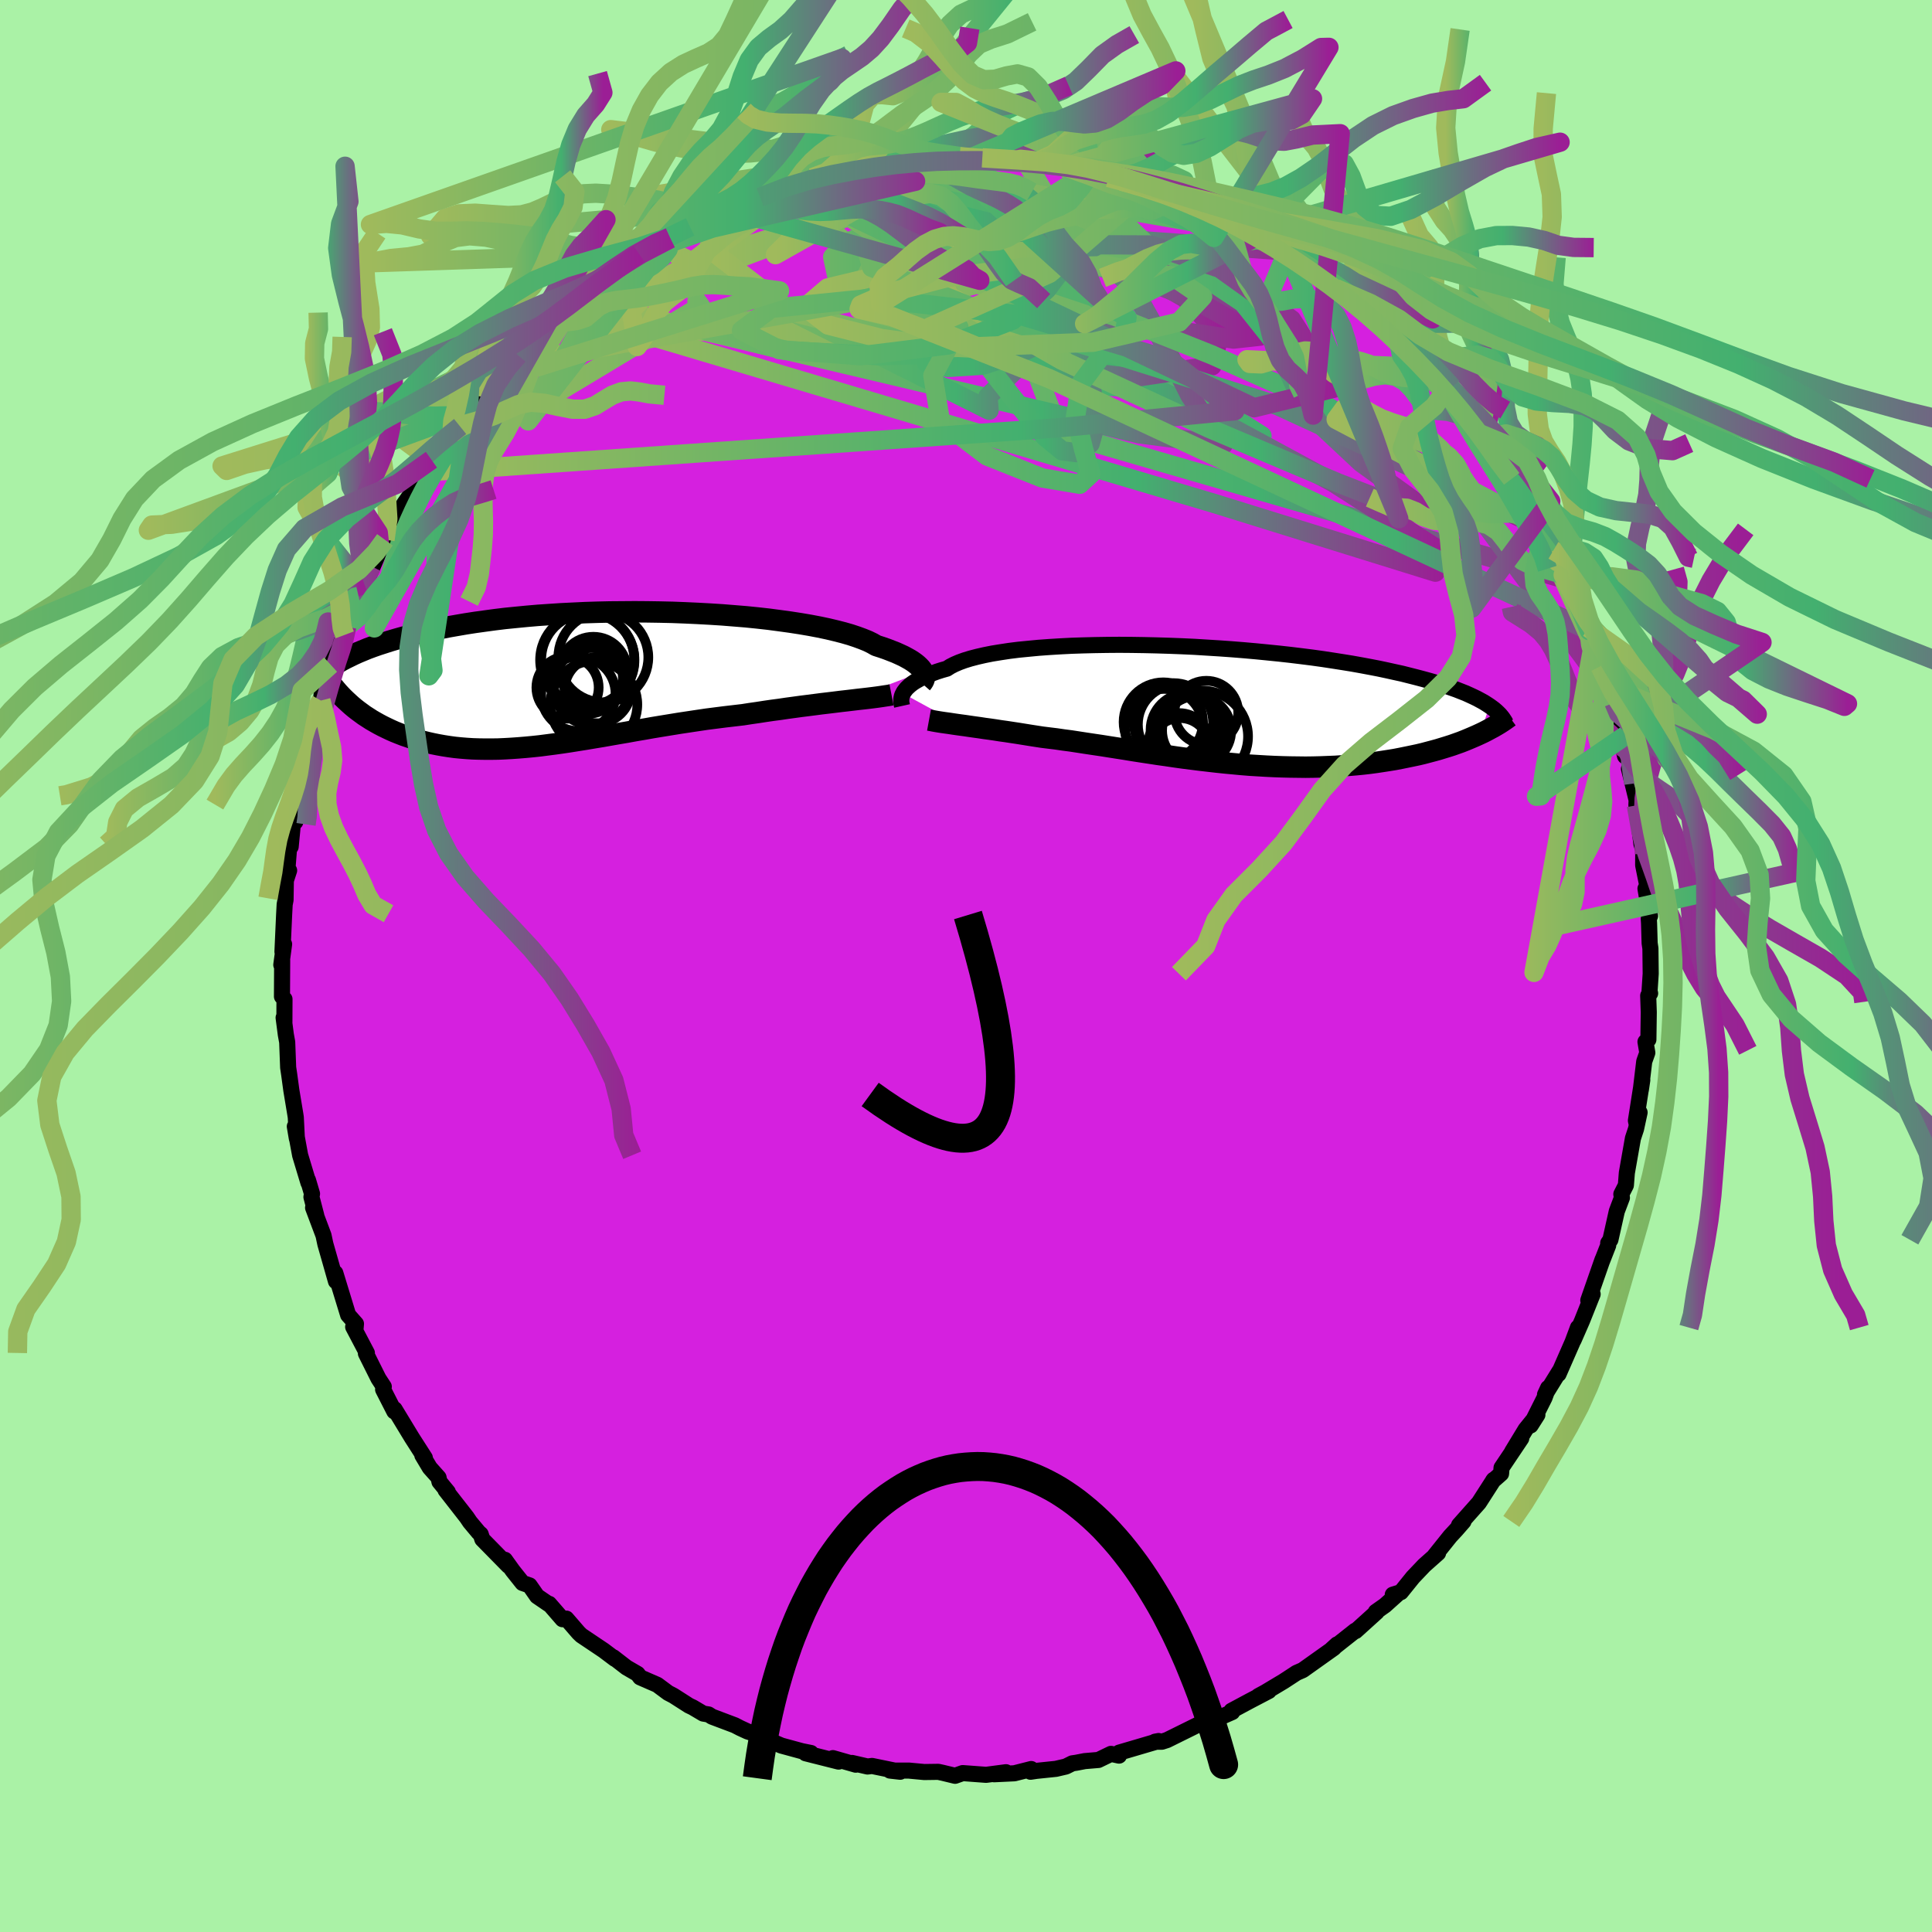 <svg xmlns="http://www.w3.org/2000/svg" width="500" height="500" viewBox="-100 -100 200 200"><defs><clipPath id="c"><path d="m35.12-.8-.1-.16-.12-.16-.16-.17-.19-.18-.22-.18-.25-.18-.28-.18-.32-.18-.35-.19-.39-.18-.42-.19-.46-.18-.49-.19-.52-.18-.56-.18-.4-.23-.47-.23-.54-.22-.6-.22-.66-.22-.73-.21-.78-.2-.84-.2-.9-.19-.95-.18-1-.17-1.04-.16-1.09-.15-1.13-.15L18-6.34l-1.19-.12-1.22-.1-1.25-.1-1.26-.08-1.28-.07-1.3-.06-1.3-.05-1.31-.03-1.3-.02-1.31-.01-1.3.01-1.29.01-1.29.03-1.26.04-1.25.06-1.23.06-1.21.08-1.18.08-1.16.1-1.13.11-1.1.11-1.07.13-1.03.14-1.01.14-.97.15-.93.16-.91.16-.86.17-.84.17-.8.18-.76.18-.74.19-.7.19-.68.19-.64.19-.62.2-.59.19-.57.2-.54.2-.51.21-.48.2-.46.21-.43.21-.41.2-.39.21-.36.21-.35.21-.32.21-.29.21 1.49 3 .28.27.29.27.3.27.31.26.32.25.34.25.34.25.36.23.37.24.38.22.39.22.4.21.41.2.42.2.43.19.45.18.46.18.47.16.49.17.49.15.52.14.52.13.54.12.55.11.56.1.58.09.59.08.6.06.61.05.63.04.64.02.65.01h.67l.68-.01.69-.03.7-.04.71-.05.73-.06.74-.07.75-.08.77-.1.77-.1.79-.11.8-.12.81-.13.82-.13.83-.14.85-.14.85-.15.86-.15.88-.15.88-.16.89-.15.9-.16.91-.15.92-.15.92-.15.93-.14.93-.14.94-.14.94-.12.94-.12.94-.11.94-.11.77-.12.77-.11.77-.12.76-.11.76-.1.74-.11.74-.1.73-.1.72-.09.7-.09.69-.09.68-.08.66-.08.64-.08.62-.07"/></clipPath><clipPath id="b"><path d="m-31.96-1.23.09-.17.13-.17.14-.18.18-.17.2-.18.23-.18.27-.18.3-.17.32-.18.37-.17.39-.17.43-.17.46-.17.5-.16.53-.15.36-.23.43-.22.49-.21.55-.2.62-.19.69-.18.74-.17.8-.16.86-.14.92-.14.96-.12 1.02-.1 1.05-.1 1.1-.08 1.14-.07 1.17-.06 1.2-.04 1.22-.03 1.25-.02 1.27-.01 1.28.01 1.3.02 1.3.03 1.3.04 1.31.05 1.3.06 1.29.08 1.29.08 1.27.09 1.25.1 1.24.11 1.22.12 1.19.12 1.17.13 1.15.14 1.11.14 1.08.15 1.05.16 1.02.16.99.16.95.17.91.17.88.17.85.18.81.18.78.17.75.19.71.18.68.18.66.18.62.18.6.19.56.18.54.19.51.18.48.19.46.18.42.19.41.19.37.18.35.19.33.18.3.19.29.19-.96 2.9-.37.17-.39.17-.4.17-.41.17-.43.17-.45.16-.45.16-.47.15-.49.15-.49.15-.51.14-.53.14-.53.14-.55.13-.57.12-.58.12-.59.12-.62.12-.62.1-.64.1-.66.1-.67.09-.69.08-.7.07-.72.06-.72.06-.74.05-.76.03-.76.03-.78.02-.79.01-.8-.01-.8-.01-.82-.02-.83-.03-.83-.04-.84-.05-.84-.05-.86-.07-.85-.08-.86-.08-.86-.09-.87-.1-.86-.1-.87-.11-.87-.11-.86-.12-.87-.13-.86-.12-.85-.13-.86-.13-.84-.13-.85-.14-.83-.13-.83-.13-.82-.13-.81-.12-.8-.12-.78-.12-.78-.12-.77-.1-.75-.11-.74-.09-.72-.09-.65-.1-.64-.1-.62-.1-.62-.1-.6-.09-.59-.09-.58-.08-.57-.09-.55-.08-.53-.07-.52-.08-.51-.07-.49-.07-.47-.07-.45-.06"/></clipPath><linearGradient id="d" x1="0%" x2="100%" y1="0%" y2="0%"><stop offset="0%" style="stop-color:#a0ba5c;stop-opacity:1"/><stop offset="65.6%" style="stop-color:#43b06f;stop-opacity:1"/><stop offset="100%" style="stop-color:#9b1e95;stop-opacity:1"/></linearGradient><filter id="a"><feTurbulence baseFrequency=".05" numOctaves="3" result="noise" type="noise"/><feDisplacementMap in="SourceGraphic" in2="noise" scale="2"/></filter></defs><rect width="100%" height="100%" x="-100" y="-100" fill="#AAF2A6"/><path fill="#D520DF" stroke="#000" stroke-linejoin="round" stroke-width="1.667" d="m70.88.8-.12 1.81.06.22-.2.24.06 1.72-.04 2.83-.3.23.19 1.13-.32.9-.35 2.93.15-1.01-.66 4.2.08.38.3-1.22-.37 1.71-.32.97-.63 3.58-.1 1.28-.47.92.06.37-.53 1.4-.66 2.95-.23.34v.24l-.63 1.61.04-.13-1.47 4.21.45-.64-1.1 2.76-.87 1.99.45-1.29-.56 1.5-1.45 3.31.12-.33-1.52 2.46.32-.69-.37 1.01-1.44 2.87.7-1.1-1.22 1.51-1.39 2.29.94-1.36-2.04 3.04-.05.61-.84.74.08-.11-1.53 2.38-2.06 2.32.46-.38-.75.86-.63.68-1.6 2 .35-.27-1.43 1.27-1.17 1.23-1.25 1.55-.84.26.55-.11-1.36 1.22-.95.67.1.01-2.19 1.98-.04-.04-2.44 1.93.56-.51-.33.37-3.22 2.29-.66.29-.1.07-1.21.79-1.9 1.14-.72.39 1.08-.52-1.95 1.02-1.92 1.03.08.13-1.16.51-.91.27-1.24.47.26-.18-3.7 1.83-.53.17h-.71l.37-.07-4.08 1.2-.02.31-.83-.18-1.3.63-1.42.12-.88.17-.41.06-.66.33-1.03.24-2.03.21-.6.09.07-.28-1.74.44-2.1.1 1.23-.21-2.06.27-2.42-.18-.79.28-1.28-.31-.46-.1-1.45.02-1.6-.15h-1.95l1.06.12-2.92-.6-.46.06-1.61-.37.39.18-2.37-.68.59.36-3.41-.86.55-.03-.94-.19-2.13-.58-.98-.42-1.55-.73-.96-.31-.76-.35-.56-.29-2.36-.89-.36-.23-.55-.09-1.08-.64-.4-.19-1.61-1.03-.54-.28-1.13-.84-1.77-.77-.27-.36-1.14-.66-1.37-1.06.17.17-1.17-.88-2.31-1.55-.29-.28-1.26-1.46-.4.06-1.38-1.59-.05.03-1.2-.82-.78-1.12-.73-.25-1.01-1.27-.81-1.13.36.62-2.7-2.75-.17-.52-.2-.17-.91-1.09-.33-.49-2.2-2.82.24.2-.87-1.06-.09-.43-.91-1.02-.77-1.29.26.27-1.34-2.09-1.79-2.95-.03.23-1.16-2.27.07-.29-.55-.84-1.3-2.6.1-.05-1.42-2.7.24.24.05-.56-.7-.79-.11-.12-1.33-4.35.07.86-.46-1.62-.64-2.24-.19-.89-1.08-2.87.33.81-.5-1.92.06-.33-.42-1.42.05.28-.86-2.85-.55-2.98.21 1.24-.11-2.18-.05-.33-.41-2.47-.22-1.62-.11-.74-.1-2.63-.14-.77-.23-1.76.08.5.01-2.42-.26-.27.02-3.74-.09.46.29-2.14-.17.78.17-3.77.06-1.13.09-.46.03-2.01.34-1.04-.19.01.26-3.27.09.8.25-2.6.23.03.28-3.31.03 1.29.28-2.8.3-1.34-.07.03.54-2.49.51-.75.24-1.51.54-1.68.08-.72.66-2.02.26-.98.85-1.97.62-1.11.06-.43.15-.43.51-1.2 1.06-2.77-.35.85 1.35-3.1-.65 1.78 1.52-3.51.94-2.04-.43 1.01 1.15-1.93 1.07-1.56-.26-.2 1.32-1.89.85-1.44.68-1.27-.58 1.21 1.99-2.7.11-.37.6-.86.85-.72.28-.81.57-.62 1.4-1.66 1.42-1.69.85-.99.65-.73.72-.73.12-.14 2.13-2.19-.23.45 1.11-.93 2.18-1.86.09-.31 1.01-.75.86-.71-.29.01 2.03-1.38-.03.24 2.49-1.93-1.64.82 2.91-1.62-.11-.34 2.2-.8 1.05-.77-.48.02.42-.18 2.1-1.06 1.51-.59v-.12l3.26-1.45-1.17.3 3.03-1.05 1.2-.45.57-.28-1.15.57 2.93-1.14.62-.36 2.25-.38-.39-.15 1.62-.22 1.29-.25 2.36-.47-.64-.01 1.31-.06 2.35-.35-.87-.12 1.05-.01 2.07-.36.15-.13 3.09.07-.29.13 1.75-.4 1.42.31-.42-.12 1.35-.06 1.39.08 2.75.25-.92-.05 1.21-.05.94.32 2.63.16.9.16-.35.02 2.16.51.73-.11 1.62.74.31.05 1.06.33 2.29.52.45.25.09-.13 1.68.6 1.52.57 1.06.62 1.12.37.13-.04 1.93.92.05-.08 2.31 1.26.92.43.3.11.22.3 3.09 1.53-.4.06 1.12.6-.11.12 1.18.48 2.43 1.68.97.77-.22.16 1.54 1.21.64.2L42.21-67l1.25.73.65 1.14-.4-.6 1.07 1.12 1.06 1.04-.12-.43 2.61 2.94-.66-.86 2.19 2.55-.2-.27 1.28 1.34-.41-.31 2.75 3.55.17-.05.01.51.77 1 .93 1.55 1.29 1.75.04-.13.73.83-.04.37 1.68 2.44.59 1.32 1.36 2.44-.33-.7.76 1.89.74 1.02.24.83-.4-.5 1.21 2.24 1.49 3.53-.68-1.03.62.75.47 1.81.67 1.48.03.7.92 2.6.52 1.14-.49-1.04.5 1.69 1.05 4.12-.58-1.94.68 2.72.12-.83.77 3.66-.49-1.53.79 3.24-.02.55.52 3.99.31 1.04-.12-.51-.01 1.68.43 2.13-.19.29.47 2.83-.13.29.03.46.06 2.07.08.54.03 2.62-.12 1.81" filter="url(#a)"/><path fill="#fff" d="m-31.96-1.23.09-.17.13-.17.14-.18.18-.17.2-.18.23-.18.27-.18.3-.17.32-.18.37-.17.39-.17.43-.17.46-.17.5-.16.53-.15.36-.23.43-.22.49-.21.55-.2.62-.19.69-.18.74-.17.8-.16.86-.14.92-.14.96-.12 1.02-.1 1.05-.1 1.1-.08 1.14-.07 1.17-.06 1.2-.04 1.22-.03 1.25-.02 1.27-.01 1.28.01 1.3.02 1.3.03 1.3.04 1.31.05 1.3.06 1.29.08 1.29.08 1.27.09 1.25.1 1.24.11 1.22.12 1.19.12 1.17.13 1.15.14 1.11.14 1.08.15 1.05.16 1.02.16.99.16.95.17.91.17.88.17.85.18.81.18.78.17.75.19.71.18.68.18.66.18.62.18.6.19.56.18.54.19.51.18.48.19.46.18.42.19.41.19.37.18.35.19.33.18.3.19.29.19-.96 2.9-.37.17-.39.17-.4.17-.41.17-.43.17-.45.16-.45.16-.47.15-.49.15-.49.15-.51.14-.53.14-.53.14-.55.13-.57.12-.58.12-.59.12-.62.12-.62.1-.64.1-.66.1-.67.09-.69.08-.7.07-.72.06-.72.06-.74.05-.76.03-.76.03-.78.02-.79.01-.8-.01-.8-.01-.82-.02-.83-.03-.83-.04-.84-.05-.84-.05-.86-.07-.85-.08-.86-.08-.86-.09-.87-.1-.86-.1-.87-.11-.87-.11-.86-.12-.87-.13-.86-.12-.85-.13-.86-.13-.84-.13-.85-.14-.83-.13-.83-.13-.82-.13-.81-.12-.8-.12-.78-.12-.78-.12-.77-.1-.75-.11-.74-.09-.72-.09-.65-.1-.64-.1-.62-.1-.62-.1-.6-.09-.59-.09-.58-.08-.57-.09-.55-.08-.53-.07-.52-.08-.51-.07-.49-.07-.47-.07-.45-.06" filter="url(#a)" transform="translate(25.44 -26.98)"/><path fill="#fff" d="m35.12-.8-.1-.16-.12-.16-.16-.17-.19-.18-.22-.18-.25-.18-.28-.18-.32-.18-.35-.19-.39-.18-.42-.19-.46-.18-.49-.19-.52-.18-.56-.18-.4-.23-.47-.23-.54-.22-.6-.22-.66-.22-.73-.21-.78-.2-.84-.2-.9-.19-.95-.18-1-.17-1.04-.16-1.09-.15-1.13-.15L18-6.34l-1.19-.12-1.22-.1-1.25-.1-1.26-.08-1.28-.07-1.3-.06-1.3-.05-1.31-.03-1.3-.02-1.31-.01-1.3.01-1.29.01-1.29.03-1.26.04-1.25.06-1.23.06-1.21.08-1.18.08-1.16.1-1.13.11-1.1.11-1.07.13-1.03.14-1.01.14-.97.15-.93.16-.91.16-.86.17-.84.17-.8.18-.76.18-.74.19-.7.19-.68.19-.64.19-.62.2-.59.19-.57.2-.54.2-.51.21-.48.2-.46.21-.43.21-.41.2-.39.21-.36.21-.35.21-.32.21-.29.21 1.49 3 .28.27.29.27.3.27.31.26.32.25.34.25.34.25.36.23.37.24.38.22.39.22.4.21.41.2.42.2.43.19.45.18.46.18.47.16.49.17.49.15.52.14.52.13.54.12.55.11.56.1.58.09.59.08.6.06.61.05.63.04.64.02.65.01h.67l.68-.01.69-.03.7-.04.71-.05.73-.06.74-.07.75-.08.77-.1.77-.1.79-.11.8-.12.81-.13.82-.13.83-.14.85-.14.85-.15.86-.15.88-.15.88-.16.89-.15.9-.16.91-.15.92-.15.92-.15.93-.14.93-.14.94-.14.94-.12.94-.12.94-.11.94-.11.77-.12.77-.11.77-.12.76-.11.76-.1.74-.11.74-.1.73-.1.72-.09.7-.09.69-.09.68-.08.66-.08.64-.08.62-.07" filter="url(#a)" transform="translate(-39.58 -29.69)"/><g fill="none" stroke="#000" transform="translate(25.44 -26.98)"><path stroke-linejoin="round" stroke-width="1.667" d="m-32.06.06-.02-.09-.02-.09-.02-.11-.02-.12v-.26l.02-.15.03-.15.05-.16.08-.16.09-.17.13-.17.14-.18.18-.17.2-.18.23-.18.27-.18.3-.17.32-.18.37-.17.39-.17.43-.17.46-.17.5-.16.53-.15.36-.23.43-.22.49-.21.55-.2.62-.19.69-.18.74-.17.8-.16.86-.14.92-.14.96-.12 1.02-.1 1.05-.1 1.1-.08 1.14-.07 1.17-.06 1.2-.04 1.22-.03 1.25-.02 1.27-.01 1.28.01 1.3.02 1.3.03 1.3.04 1.31.05 1.3.06 1.29.08 1.29.08 1.27.09 1.25.1 1.24.11 1.22.12 1.19.12 1.17.13 1.15.14 1.11.14 1.08.15 1.05.16 1.02.16.99.16.95.17.91.17.88.17.85.18.81.18.78.17.75.19.71.18.68.18.66.18.62.18.6.19.56.18.54.19.51.18.48.19.46.18.42.19.41.19.37.18.35.19.33.18.3.19.29.19.25.18.24.18.22.19.19.18.18.18.15.18.14.18.12.18.11.17.09.18" filter="url(#a)"/><path stroke-linejoin="round" stroke-width="2.222" d="m-29.27 1.52.22.04.24.05.28.05.3.05.32.05.35.05.37.05.39.06.41.06.43.06.45.06.47.07.49.07.51.07.52.08.53.07.55.08.57.09.58.08.59.09.6.09.62.1.62.1.64.1.65.1.72.09.74.09.75.11.77.1.78.12.78.12.8.12.81.12.82.13.83.13.83.13.85.14.84.13.86.13.85.13.86.12.87.13.86.12.87.11.87.11.86.1.87.1.86.09.86.08.85.08.86.07.84.05.84.05.83.04.83.03.82.02.8.01.8.01.79-.01.78-.02.76-.03.76-.03.74-.05.72-.06.72-.06.7-.07.69-.08.67-.09.66-.1.64-.1.62-.1.62-.12.59-.12.58-.12.57-.12.55-.13.53-.14.53-.14.51-.14.49-.15.49-.15.47-.15.45-.16.45-.16.43-.17.41-.17.4-.17.39-.17.37-.17.36-.17.35-.18.33-.18.32-.17.31-.18.3-.18.28-.18.27-.18.25-.18.25-.18" filter="url(#a)"/><circle cx="-4.929" cy="2.352" r="4.056" clip-path="url(#b)" filter="url(#a)"/><circle cx="-.989" cy="3.217" r="4.746" clip-path="url(#b)" filter="url(#a)"/><circle cx="-.559" cy=".757" r="3.304" clip-path="url(#b)" filter="url(#a)"/><circle cx="-3.524" cy="1.982" r="4.122" clip-path="url(#b)" filter="url(#a)"/><circle cx="-3.374" cy="3.982" r="3.184" clip-path="url(#b)" filter="url(#a)"/><circle cx="-2.519" cy="2.547" r="3.814" clip-path="url(#b)" filter="url(#a)"/><circle cx="-1.564" cy="2.612" r="3.576" clip-path="url(#b)" filter="url(#a)"/><circle cx="-5.019" cy="1.722" r="4.106" clip-path="url(#b)" filter="url(#a)"/><circle cx="-3.959" cy="1.797" r="4.102" clip-path="url(#b)" filter="url(#a)"/><circle cx="-3.294" cy="4.372" r="3.058" clip-path="url(#b)" filter="url(#a)"/></g><g fill="none" stroke="#000" transform="translate(-39.58 -29.69)"><path stroke-linejoin="round" stroke-width="2.222" d="m35 .42.07-.08.06-.09.06-.1.04-.11.03-.12.01-.13v-.13l-.03-.15-.04-.15-.08-.16-.1-.16-.12-.16-.16-.17-.19-.18-.22-.18-.25-.18-.28-.18-.32-.18-.35-.19-.39-.18-.42-.19-.46-.18-.49-.19-.52-.18-.56-.18-.4-.23-.47-.23-.54-.22-.6-.22-.66-.22-.73-.21-.78-.2-.84-.2-.9-.19-.95-.18-1-.17-1.04-.16-1.09-.15-1.13-.15L18-6.34l-1.19-.12-1.22-.1-1.25-.1-1.26-.08-1.28-.07-1.3-.06-1.3-.05-1.31-.03-1.3-.02-1.31-.01-1.3.01-1.29.01-1.29.03-1.26.04-1.25.06-1.23.06-1.21.08-1.18.08-1.16.1-1.13.11-1.1.11-1.07.13-1.03.14-1.01.14-.97.15-.93.16-.91.16-.86.17-.84.17-.8.18-.76.18-.74.19-.7.19-.68.19-.64.19-.62.2-.59.19-.57.2-.54.2-.51.21-.48.2-.46.21-.43.21-.41.2-.39.21-.36.21-.35.21-.32.21-.29.21-.28.21-.26.21-.24.21-.23.2-.2.21-.19.2-.17.21-.16.2-.14.2-.13.2" filter="url(#a)"/><path stroke-linejoin="round" stroke-width="2.222" d="m31.87 1.62-.31.06-.34.05-.39.06-.42.06-.46.06-.49.06-.52.06-.54.06-.58.07-.59.07-.62.07-.64.08-.66.08-.68.08-.69.09-.7.09-.72.09-.73.1-.74.1-.74.11-.76.1-.76.11-.77.12-.77.11-.77.12-.94.11-.94.11-.94.12-.94.12-.94.14-.93.14-.93.14-.92.15-.92.15-.91.15-.9.16-.89.15-.88.16-.88.15-.86.15-.85.15-.85.14-.83.14-.82.13-.81.13-.8.12-.79.11-.77.1-.77.1-.75.08-.74.07-.73.06-.71.05-.7.04-.69.03-.68.01h-.67l-.65-.01-.64-.02-.63-.04-.61-.05-.6-.06-.59-.08-.58-.09-.56-.1-.55-.11-.54-.12-.52-.13-.52-.14-.49-.15-.49-.17-.47-.16-.46-.18-.45-.18-.43-.19-.42-.2-.41-.2-.4-.21-.39-.22-.38-.22-.37-.24-.36-.23-.34-.25-.34-.25-.32-.25-.31-.26-.3-.27-.29-.27-.28-.27-.27-.28-.26-.28-.24-.28-.24-.29-.22-.29-.21-.29-.21-.3-.19-.29-.18-.3-.18-.3" filter="url(#a)"/><circle cx="-.549" cy="1.522" r="3.852" clip-path="url(#c)" filter="url(#a)"/><circle cx="1.451" cy="1.137" r="3.428" clip-path="url(#c)" filter="url(#a)"/><circle cx=".426" cy="-2.028" r="4.816" clip-path="url(#c)" filter="url(#a)"/><circle cx="-1.669" cy=".862" r="3.224" clip-path="url(#c)" filter="url(#a)"/><circle cx="1.006" cy="-.903" r="3.49" clip-path="url(#c)" filter="url(#a)"/><circle cx=".406" cy="-.078" r="3.658" clip-path="url(#c)" filter="url(#a)"/><circle cx="2.036" cy="-2.263" r="4.658" clip-path="url(#c)" filter="url(#a)"/><circle cx=".836" cy=".752" r="3.98" clip-path="url(#c)" filter="url(#a)"/><circle cx=".376" cy="-1.983" r="4.884" clip-path="url(#c)" filter="url(#a)"/><circle cx="1.051" cy="2.622" r="4.504" clip-path="url(#c)" filter="url(#a)"/></g><g fill="none" stroke="url(#d)" stroke-linejoin="round" stroke-width="2"><path d="m-2.41-83.39 1.7 9.86L20-61.63l10.64 6.75-1.83-.43-8.78-4.22-11.39-4.08-11.99-2.16-11.22-.44-8.91.26-5.24.2-.95-.03 2.95.06 5.62.42 6.51.69 5.8.45 4.48-.42 3.85-1.51 3.94-1.94 2.78-.59-.38 3.44 3.77 9.95 52.57 15.24" filter="url(#a)"/><path d="m-41.17-67.75 66.97 19.9 22.79 7.08.29-2.34-10.81-6.91-12.63-6.83L17-61.2l-3.18-1.94-.43-.85-.5-.84-1.51-1.04-1.6-.92-.46-.47.99-.02 1.87.35 2.19.81 2.4 1.6 2.05 2.41-.44 2.22-5.7-.18-9.34-4.92-.85-9.43 16.37-6.06" filter="url(#a)"/><path d="m18.95-80.61-29.06 8.73-1.44-2.32-2.35-1.88-5.47.48-5.63 1.79-3.09 1.53.53.28 3.69-1.13 5.53-2.07 5.95-2.3 5.34-1.95 4.16-1.28 2.64-.54.9.14-.94.69-2.46 1.05-2.97 1.1-1.8.74.89.11 3.49-.22 4.01.33 4.89 1.37 27.52 1.94" filter="url(#a)"/><path d="M-40.07-68.81 17.9-55.1l8.72 1.14-3.41-5.05-3.12-6.11-2.97-5.31-4.45-3.96-6.04-2.42-6.29-.92-4.22.21.31.93L2.6-75l10.94 2.53 11.98 3.32 7.54 2.35-2.58-1.89-16.32-7.27-28.44-5.87" filter="url(#a)"/><path d="M15.06-81.58.29-74.23l-4.84 5.1-5.85.22-2.23-2.37 1.29-2.57 1.91-1.66.4-.58-1.35.31-2.05.96-1.37 1.43.4 1.84 2.84 2.2L-5.19-67l6.89 2.03 5.81 1.17 1.53.42-3.37 1.12-3.4 3.31.12 1.42-34.04-16.99" filter="url(#a)"/><path d="m-15.9-81.61-10.43 7.56 8.17 6.31L.75-62.91l16.46 2.02 8.25-1.24.78-3.31-3.59-3.72-5.05-2.85-4.43-1.15-2.54.97-.33 3.03 1.2 4.41 1.45 4.64.54 3.74-.64 2.29-1.36.94-1.52-.18-1.81-1.48-2.82-3.4-4.33-5.51-5.13-6.44-4.62-5.24-4.93-3.16-1.84-2.91" filter="url(#a)"/><path d="m-15.9-81.61 20.92 5.3 18.56 7.29 6.86 3.82-2.74.3-7.04-1.04-6.75-.23-4.81 1.13-3.66 1.66-3.69 1.18-3.62.24-2.22-.48.14-.64 1.39-.35-.63.1-5.66.16-9.82-.54-8.2-2.04-.98-3.07.38.53-28.45 17.09" filter="url(#a)"/><path d="M66.55-28.41 50.88-49.64l-13.51-8.31-11.89-5.3-10.08-4.02-8.33-2.54-6.03-.75-3.14.78-.23 1.58 1.92 1.68 2.55 1.38 1.28.89-1.48.35-4.48-.22-6.19-.83-5.54-1.4-2.39-1.85 2.33-1.99 6.82-1.64 9.17-.79 8.2.1 4.49.16-.24-1.44-5.07-4.59-2.92-5.04" filter="url(#a)"/><path d="m10.24-82.77 9.93 9.49-13.98-.71-9.85.55 1.95 4.09 11.6 6.63 15.3 7.07 13.32 5.64 8.01 3.11 1.97.33-2.74-2.03-4.84-3.5-4.34-4.06-2.59-4.05-1.81-4.05-3.48-4.39-7.13-4.73-9.96-4.29-8.02-2.6 2.46.18 23.63 4.13" filter="url(#a)"/><path d="m-47.2-62.35 39.85-7.17 6.62 3.42-2.7 4.97.77 4.66 4.83 3.67 5.72 2.28 3.88.65 1.15-1.06-.74-2.54-.84-3.41.55-3.43 2.13-2.84 2.34-2.13.31-1.87-3.54-2.14-7.45-2.48-9.19-2.14-6.84-.54.59 2.13 13.44 5.34 28.59 8.97 27.18 12.54" filter="url(#a)"/><path d="m-18.38-80.72 48.21 22.93 8.4-2.06-4.54-7.07-7.42-5.31-7.17-2.41-5.41-.02-3.16 1.74-2.14 2.86-3.55 3.2-6.67 2.57-9.09 1.12-8.41-.63-3.91-2 3.09-2.28 10.26-1.03L5.4-67.42l15.64 4.67 6.79 5.27L9.41-55.7l-65.43 4.56" filter="url(#a)"/><path d="M18.95-80.61 8.65-71.7l-12.4 5.56 4.91 2.03 11.99-.46 8.91-2.09 2.43-2.62-3.14-2.15-6.77-1.06-8.46.14-8.16 1.11-5.98 1.56-2.88 1.25-.16.43 3.35.76 16.36 6.45 55.87 26.07m5.71 23.12-.05-1.76-.04-2.09.06-1.87.26-1.64.39-1.48.4-1.37.33-1.29.21-1.25.1-1.26.11-1.31.23-1.4.39-1.47.46-1.54.38-1.59.17-1.62v-1.68l.01-1.77.06-1.78-.36-1.3" filter="url(#a)"/><path d="m-2.41-83.39-.58.71-1.2.31-1.2.23-1.06.25-.92.38-.83.55-.8.66-.83.66-.89.59-.95.51-1 .43-1.03.35-1.01.31-1 .37-1.04.63-1.23 1.08-1.74 1.73 17.6-9.88.34.1.85.32.89.52.9.51.95.4 1.01.33 1.02.32.99.39.95.55.95.79.92 1.04.9 1.25.86 1.28.84 1.1.83.88.81.87.69 1.22.54 1.5.61.97-15.85-14.34.34-.08.87-.25.9-.25.94-.22 1-.22L3-84.7l1.08-.08 1.07-.01 1.08.02h1.09l1.12-.01 1.12-.02 1.12-.02 1.11-.04 1.1-.04h1.1l1.09.1 1.11.23 1.19.26 1.3.18 1.05-.06m-24.94.6 1.95-1.02 1.19-.39 1.01-.06.96-.26.98-.66 1.05-.93 1.11-.94 1.13-.77 1.13-.54 1.12-.38 1.17-.3 1.22-.34 1.27-.53 1.29-.87 1.33-1.29 1.41-1.44 1.52-1.09 1.79-1.02" filter="url(#a)"/><path d="m-8.48-83.09 1.19-.27 1.28-.31 1.27-.32 1.22-.34 1.14-.32 1.06-.23.99-.12.97-.04 1-.03 1.05-.08 1.08-.18 1.06-.23 1.02-.21 1.06-.09 1.24.06 1.48.09 1.37-.3-18.61 3.04-1.92-.77-1.36-1.09-1.22-.89-1.26-.61-1.24-.18-1.17.23-1.13.47-1.1.54-1.08.45-1.08.33-1.06.21-1.08.11-1.15.04-1.26-.03-1.36-.09-1.47-.15-1.56-.22-1.61-.32-1.62-.42-1.48-.43-1.15-.35-.79-.23-1.01-.21 29.16 3.61-.09.48.7-.14 1.06-.16 1.18-.02 1.18.16 1.13.36 1.04.49.97.55.91.51.93.44.98.44 1.01.48.95.52.78.5.67.57.73 1.04" filter="url(#a)"/><path d="m8.04-68.83-1.51-1.39-1-.43-.79-.36-.79-.78-.85-1.17-.9-1.29-.88-1.1-.87-.71-.86-.37-.93-.27-1-.4-1.08-.56-1.12-.55-1.1-.34-1-.25-.89-.65-.9-1.5-1.53-1.67-1.31.06-.29.1-1.12.12-1.27-.04-1.22-.1-1.16-.02-1.12.12-1.1.21-1.05.21-1 .18-.99.15-1.03.16-1.14.17-1.24.15-1.32.15-1.35.2-1.35.3-1.37.45-1.37.46-1.14-.09 43.64-7.1-.24.24-1.03.26-1.27.22-1.21.13-1.1.04-1.06-.03-1.07-.03-1.08.02-1.05.09-1.03.16-1.02.22-1.04.23-1.08.24-1.14.25-1.16.28-1.14.3-1.06.29-.94.24-.91.19-1.09.22-1.29.66" filter="url(#a)"/><path d="m-10.63-82.55-.46-4.34.61-2.3.88-1 .98-.01 1.06.11 1.13-.45 1.19-1.25 1.21-1.9 1.19-2.07 1.17-1.72 1.14-1.05 1.15-.54 1.21-.52 1.3-1 1.35-1.55 1.33-1.72 1.25-1.42 1.3-1.13 1.77-1.65 2.92-3.67-23.68 29.18.25 1.37.78.17.94.53.94.69.94.37.99-.1 1.05-.31 1.08-.15 1.07.27 1.02.75.93 1.09.86 1.17.82 1.02.94.93 1.24 1.3 1.74 2.5" filter="url(#a)"/><path d="m10.64-91.13-2.23.98-1.4.47-1.07.26-1.04.19-1.11.19-1.14.22-1.1.25-1.07.3-1.05.37-1.08.45-1.12.5-1.14.52-1.15.49-1.12.41-1.06.29-1 .18-.96.1-.95.09-.97.21-.99.5-1.09.91-1.25 1.1-1.45.54" filter="url(#a)"/><path d="m-15.9-81.61-.23.96-.89 1.12-1.03.83-.96.51-.89.28-.9.2-.97.26-1.02.41-1.05.59-1.03.76-1.01.85-.98.82-.94.73-.88.6-.8.48-.77.46-.82.52-.93.7-1.07 1.03-1.59 1.63.62 3.74 1.01-1.46.49-1.09.56-1.11.74-.9.82-.66.79-.58.71-.69.65-.91.66-1.14.71-1.27.8-1.27.9-1.16.98-.98 1.03-.77 1.03-.56.93-.4.79-.33.74-.43.93-.64 1.01-.6 1.45-.24 1.03-.11 1.09-.06 1.16-.02 1.12-.02 1.04-.05.98-.08.95-.1.94-.1.97-.07 1.02-.04 1.08-.03h1.11l1.1.04 1.06.08 1.02.12.99.14.98.14 1.02.13 1.05.13 1 .14.86.21.73.3.81.46m.04-17.63-2.56 1.25-1.72.55-1.23.53-1.05 1-1.04 1.33-1.11 1.31-1.18 1.11-1.2.91-1.18.8-1.12.76-1.03.77-.98.74-.94.67-.96.51-1.02.32-1.08.17-1.13.11-1.14.18-1.11.36-1.05.64-1.07 1.07-1.27 1.53-1.98 1.54M77.12 3.08l-.68-.81-.89-1.45-.8-1.57-.62-1.43-.5-1.28-.48-1.15-.5-1.12-.47-1.16-.43-1.2-.41-1.21-.41-1.15-.38-1.04-.33-1.02-.35-1.42-.47-2.7" filter="url(#a)"/><path d="m.4-97.09-.25 1.54-.97.77-1.2.62-1.27.64-1.29.67-1.25.67-1.17.61-1.08.55-1.02.51-.98.54-.97.61-1 .68-1.04.73-1.06.75-1.07.77-1.07.8-1.04.92-1.01 1.12-.95 1.28-.79 1.23-.43.82-.22.39m0 0-1.5.41-1.4.5-1.26.48-1.21.46-1.21.45-1.15.41-1.08.38-1.01.33-.95.32-.96.31-1.01.32-1.04.35-1.05.36-1.04.39-.99.42-.94.48-.9.53-.84.53-.81.46-.86.34-1.13.29" filter="url(#a)"/><path d="m.68-74.45-1.22-1.19-1.11-.69-1.12-.67-1.15-.59-1.12-.49-1.07-.42-.99-.38-.94-.28-.92-.17-.94-.05h-2.01l-1.09-.06-1.13-.11-1.14-.08-1.13.05-1.09.26-1.01.46-.87.5-.7.19-.75-.56-1.11-.69" filter="url(#a)"/><path d="m-21.93-79.42.87-.26.59-.1.75-.07.97-.09 1.12-.05 1.17.05 1.18.18 1.18.27 1.16.32 1.12.33 1.07.38 1.03.44.98.54.96.63.97.72 1 .76 1.05.77 1.07.73 1.07.6 1.02.41.91.33.78.46.61.67.73.42-26.39-7.39-.16.02-1.13.34-1.45-.07-1.53-.44-1.44-.47-1.27-.3-1.19-.17-1.21-.14-1.3-.16-1.35-.16-1.33-.08-1.26.06-1.17.21-1.09.34-1.02.42-.99.48-1.01.43-1.14.3-1.38.07-1.65-.11-1.77-.13-1.68.07-1.44.46-1.52 1.79 30.48-2.76 2.2-.76 1.26-.43.84-.25.8-.19.93-.2 1.05-.23 1.1-.24 1.1-.23 1.1-.21 1.1-.17 1.1-.14 1.06-.1 1-.09.95-.07.83-.06.63.01.62.21" filter="url(#a)"/><path d="m-27.05-77.22 2-.8 1.31-.24 1.21-.18 1.06-.18.97-.09.97.05 1.04.16 1.11.19 1.14.15 1.13.05 1.11-.04 1.08-.1 1.06-.09 1.01-.04.98.05.94.11.9.18.9.24.95.38 1.07.5 1.18.54 1.17.43.59.71m-26.39-1.27.66-1.84.72-1.66.8-1.73.86-1.62.93-1.34.89-1.14.83-1.02.81-.91.9-.71 1.06-.51 1.14-.47 1.13-.64 1.07-.89 1.14-1.08 1.45-1.2 2.03-1.03m-26.18 30.82.4-1.29.24-1.22.34-1.1.48-1 .58-.95.62-.94.65-.92.7-.91.78-.87.85-.79.83-.66.73-.52.58-.44.66-.54 1.32-.88" filter="url(#a)"/><path d="m-2.58-101.47-2.53.57-1.53 1.83-1.18 1.71-1.01 1.35-.96 1.05-.98.83-1.02.7-1.06.72-1.07.88-1.05 1.14-1 1.42-.95 1.58-.94 1.54-.92 1.37-.91 1.13-.87.95-.84.85-.86.81-.94.77-1.06.7-1.15.6-1.2.5-1.12.54-.83 1.42-2.1 1.06 1.73-.81 1.36-.58 1.25-.46 1.23-.4 1.19-.36 1.13-.35 1.04-.32.97-.29.95-.25.98-.24 1.02-.22 1.07-.19 1.1-.16 1.12-.11 1.12-.08 1.1-.07 1.07-.1 1-.13.93-.17.86-.17.8-.13.93-.06 1.49-.14-25.86 5.97.24 1.08-.66.85-.94.79-1.02.63-1.01.47-.96.41-.89.46-.82.56-.72.67-.65.79-.58.9-.56 1-.56 1.09-.6 1.13-.64 1.13-.67 1.07-.68.97-.67.89-.6.84-.49.88-.38 1.03-.38 1.2 14.72-18.86-.45-1.16.16-1.8.6-1.82.86-1.64.97-1.44 1.05-1.21 1.08-1.09 1.01-1.21.84-1.55.68-1.89.63-1.96.73-1.73.94-1.3 1.11-.93 1.18-.85 1.16-1.05 1.2-1.38 1.52-1.49 2.17-1.42-17.44 26.92h.01l.68-.35 1.05-.5 1.17-.54 1.19-.55 1.18-.53 1.15-.5 1.11-.45 1.03-.4.96-.36.91-.31.94-.29 1.01-.28 1.06-.26 1.08-.24 1.08-.22 1.16-.2 1.42-.21 1.88-.34-21.12 7.3-1.62.48-1.27.29-1.21.08-1.15.03-1.07.14-1.03.23-1.08.16-1.21-.06-1.41-.31-1.59-.51-1.74-.56-1.84-.52-1.83-.38-1.69-.14-1.46.18-1.2.5-1.03.66-1.12.56-1.45.27-1.87.18-2.39.45 28.06-.93-.97-.21-1.37-.4-1.17-.12-1.11.06-1.18-.01-1.29-.2-1.37-.35-1.4-.35-1.44-.27-1.53-.18-1.64-.16-1.71-.13-1.67-.06-1.59.04h-1.59l-1.7-.24-1.78-.42-1.63-.16-1.66.12 48.82-17.2-.17 1.16-1.09 1.24-1.25.95-1.16.86-1.1.89-1.07.87-1.05.76-1 .69-.94.69-.89.81-.87.98-.91 1.11-.96 1.15-1.04 1.07-1.12.88-1.2.6-1.22.34-1.1.26-.78.58-.35 1.29-.36 1.83-1.39 1.23" filter="url(#a)"/><path d="m-35.01-72.58-.37-.05.59-.95.79-1.14.78-1.08.69-.99.63-.88.7-.82.8-.86.91-1 .96-1.16 1-1.18 1.07-1.07 1.17-1 1.28-1.26 1.32-1.42-16.52 17.92.24-.57.36-1.57.22-2 .36-1.69.59-1.3.68-1.27.6-1.54.48-1.83.42-1.95.43-1.9.53-1.79.69-1.66.85-1.52 1.02-1.33 1.18-1.08 1.29-.82 1.33-.62 1.26-.55 1.11-.72.9-1.09.77-1.62.91-2 1.35-1.83 1.98-1.45-20.41 34.41-1.1.2-.86.86-.95.94-.99.81-.98.68-.93.64-.87.66-.84.73-.86.81-.93.87-.99.91-1.01.94-.96.92-.88.86-.79.76-.79.66-.83.66-.94.96-1.39 1.87M68.63-20.42l.73-.09.56-1.15.46-1.25.35-1.23.41-1.35.63-1.52.8-1.62.82-1.62.64-1.58.48-1.64.55-1.85.84-2.15 1.22-2.42 1.59-2.65 2-2.66" filter="url(#a)"/><path d="m-41.08-68.06-.88.42-1.45.37-1.45.21-1.24.3-.99.57-.79.83-.72.99-.78 1.02-.94.95-1.11.82-1.22.7-1.23.6-1.15.58-.98.65-.8.78-.64.89-.58.96-.62.92-.78.82-.96.73-1.09.76-1.04.88-.81 1-.99 1.11" filter="url(#a)"/><path d="m-51.43-37.73.73-1.48.32-1.38.16-1.36.15-1.34.1-1.34.02-1.35-.04-1.35-.02-1.32.05-1.27.17-1.17.33-1.07.49-.99.61-.99.66-1.07.64-1.21.56-1.31.47-1.35.44-1.29.46-1.18.53-1.05.65-.93.74-.93.81-1.27 1.23-2.02-2.18 1.86 1.77-.77 1.27-.16.92-.3.68-.57.69-.59.82-.4.97-.21 1.05-.12 1.06-.12 1.06-.17 1.05-.2 1.02-.21.97-.21.91-.22.91-.22.96-.15 1.1-.03 1.22.07 1.27.1 1.23.06 1.24.17 1.88.25-57.71 18.13.47.46 1.87-.64 2.18-.48 2.17-.25 1.92-.32 1.59-.54 1.33-.74 1.17-.82 1.07-.84.97-.84.9-.81.91-.72 1.04-.54 1.24-.32 1.39-.16 1.41-.19 1.29-.44 1.09-.82.96-1.14.98-1.19 1.2-.76 1.67.21 1.71.57m118.49 5.84-1.04 3.12-.23 2.17-.04 1.65-.12 1.53-.33 1.6-.47 1.7-.37 1.72-.08 1.61.28 1.42.55 1.25.63 1.18.56 1.21.38 1.32.24 1.41.15 1.44.09 1.43.02 1.39-.09 1.4-.25 1.45-.5 1.49-.87 1.51-1.08 1.49-.64 1.54.32 2.32m23.83 22.6-.14-.98L91.2.99 88.47-.82l-2.85-1.63-2.43-1.4-2.03-1.25-1.8-1.18-1.64-1.18-1.37-1.21-.88-1.27-.28-1.31.17-1.35.2-1.4-.42-1.44-1.4-1.45-2.01-1.36-1.52-1.04-1.09.4" filter="url(#a)"/><path d="m-50.12-58.94.29-2.46.28-1.8.47-1.26.44-1.24.45-1.29.54-1.27.62-1.27.62-1.36.58-1.46.56-1.43.6-1.25.67-1.06.69-1 .62-1.17.48-1.47.4-1.72.4-1.81.5-1.75.67-1.62.88-1.43 1.02-1.16.75-1.19-.55-1.97" filter="url(#a)"/><path d="m-51.52-57.28-.83.3-1.19.02-1.31.04-1.51-.03-1.75-.17-1.84-.21-1.75-.08-1.53.22-1.24.59-.98.91-.82 1.12-.78 1.2-.9 1.14-1.13 1-1.39.84-1.57.72-1.59.69-1.5.73-1.43.78-1.55.76-1.89.63-2.22.35-2.06.09-.36.53 33.12-12.17-.43.71-.42.8-.44.86-.48.9-.53.9-.55.89-.55.89-.56.94-.57 1.01-.56 1.08-.54 1.12-.52 1.14-.48 1.16-.44 1.18-.41 1.21-.38 1.26-.35 1.25-.34 1.15-.36 1.02-.36 1.05-.46 1.76 23.98-42.26-1.56 1.72-1 1-.71.95-.54 1.02-.5 1.05-.55 1.07-.64 1.1-.71 1.11-.75 1.09-.76 1.04-.75.96-.75.86-.79.74-.9.61-1.07.53-1.18.74-.94 1.51-.15 2.88-4.08 27.24.42-.56-.17-1.34-.24-1.43.04-1.2.26-1.07.26-1.14.14-1.28.03-1.39-.02-1.43.04-1.39.14-1.33.29-1.22.45-1.1.55-1.01.52-.99.36-1.08.16-1.24.04-1.35.08-1.32.18-1.2.18-1.13-.2-1.42" filter="url(#a)"/><path d="m-31.22-59.08-1.58-.15-1-.19-.93-.11-.95.09-.92.34-.9.54-.91.56-1.06.36h-1.26l-1.45-.28-1.49-.33-1.39-.12-1.26.25-1.22.54-1.31.59-1.39.47-1.27.36-.95.44-.76.59m0 0 .1-1.32.33-1.19.35-1.57.31-1.88.33-1.92.43-1.68.6-1.32.79-.94.96-.66 1.06-.54 1.09-.57 1.03-.72.92-.91.77-1.11.62-1.25.51-1.27.49-1.2.57-1.09.66-1.06.62-1.23.19-1.59-1.26-1.6m110.1 59.2-.31-.04-.56-.61-.78-.79-.96-.86-1-.83-.87-.84-.69-.9-.53-1.02-.46-1.09-.44-1.11-.45-1.07-.46-1-.55-.94-.74-.9-1.03-.85-1.15-.73-.8-.5-.12-.55m-116.6-6.94.3-2.16-.13-2.01-.1-1.83-.31-2.02-.72-2.36-.95-2.48-.79-2.26-.31-1.83.18-1.41.48-1.15.51-1.13.33-1.35-.05-1.91-.43-2.71-.18-3.08 1.38-2.06" filter="url(#a)"/><path d="m-60.66-43.09-.18-1.75-1.59-2.41-1.23-2.36-.27-1.83.37-1.43.58-1.3.52-1.29.36-1.37.14-1.5-.09-1.71-.28-1.92-.44-2.09-.56-2.28-.66-2.49-.67-2.72-.38-2.78.3-2.51.86-2.31-.4-3.65 2.1 43.21-.06-.45-.86.44-1.17.61-1.2.69-1 .76-.74.86-.52.99-.39 1.13-.33 1.25-.31 1.35-.34 1.39-.39 1.39-.47 1.35-.57 1.3-.69 1.24-.79 1.18-.89 1.13-.96 1.08-1 1.06-.92 1.05-.83 1.13-1.14 1.94" filter="url(#a)"/><path d="m-61.53-41.36-1.09-.61-.24-1.8-.07-1.8.19-1.46.4-1.24.5-1.2.55-1.22.55-1.24.51-1.25.4-1.26.28-1.3.15-1.38.07-1.47.04-1.53v-1.55l-.14-1.63-.94-2.36M-93.8-17.62l.68-.11 2.61-.81 2.12-1.12 1.2-1.31.81-1.34 1.02-1.23 1.39-1.12 1.56-1.09 1.42-1.16 1.09-1.28.83-1.37.86-1.33 1.2-1.15 1.68-.91 2.08-.7 2.2-.56 1.99-.55 1.59-.6 1.22-.65 1.05-.7 1.02-.77.96-.89.78-1.1.91-1.89" filter="url(#a)"/><path d="m-62.88-38.26-1.08-2.98-2.67-3.39-1.58-2.84.08-1.69 1.02-.94 1.04-.9.55-1.31.01-1.79-.36-2.17-.57-2.35-.6-2.3-.41-1.97.03-1.57.39-1.5-.04-1.68" filter="url(#a)"/><path d="m-79.05-22.67 1.36-.79 1.37-.78 1.19-1.01.98-1.17.74-1.29.51-1.38.35-1.44.4-1.42.66-1.28 1.04-1.02 1.39-.75 1.49-.54 1.37-.47 1.14-.59.97-.78.87-.8.34-.08m-1.22 3.12 1.23-.99.87-1.09.66-.97.71-.86.76-.88.7-.98.62-1.07.58-1.07.62-1 .71-.92.82-.85.9-.8.95-.72.96-.62.97-.44 1.04-.28 1.15-.34.94-.3" filter="url(#a)"/><path d="m-64.1-35.14-1.93-.47-.2.84-.32 1.14-.61 1.21-.83 1.2-1.05 1.13-1.32 1.03-1.6.95-1.81.88-1.86.87-1.65.92-1.24 1.05-.8 1.19-.61 1.27-.82 1.25-1.32 1.15-1.79 1.06-1.86 1.06-1.41 1.16-.68 1.35-.23 1.49-.94.85m24.88-22.58-.11.5-.18.8-.32 1.07-.41 1.24-.4 1.31-.39 1.33-.37 1.31-.36 1.29-.34 1.28-.29 1.27-.24 1.26-.19 1.23-.15 1.21-.12 1.18-.1 1.16-.08 1.14-.06 1.14-.11.76" filter="url(#a)"/><path d="m-64.58-65.12-.05 1.54-.28 1.56-.07 1.52.14 1.76.04 1.83-.3 1.63-.65 1.35-.82 1.15-.71 1.19-.39 1.38v1.68l.35 1.91.57 2.01.63 1.99.6 1.88.46 1.75.27 1.61.09 1.36.13 1.05.26.69m-2.47 6.8.47 1.82.32 1.56.32 1.46.11 1.33-.16 1.19-.27 1.11-.19 1.11.02 1.15.25 1.19.44 1.23.59 1.24.66 1.23.65 1.19.59 1.14.51 1.09.45 1.06.64 1.07 1.6.9m-12.48-1.6.28-1.56.22-1.16.15-1.12.16-1.13.21-1.14.31-1.13.38-1.13.42-1.13.4-1.12.35-1.13.27-1.15.18-1.2.13-1.24.19-1.27.38-1.26.68-1.23.77-1.37m134.33 3.04.68 1.68.54 1.14.72 1.07.85 1.15.85 1.3.76 1.43.67 1.47.59 1.41.53 1.34.44 1.29.34 1.28.23 1.28.14 1.28.09 1.28.13 1.29.23 1.3.34 1.34.42 1.38.45 1.39.49 1.32.61 1.22.84 1.25 1.12 1.67 1.32 2.61" filter="url(#a)"/><path d="m66.58-28.31-1.48 2.77.25 1.66.28 1.12.05 1.01-.04 1.06.03 1.13.14 1.22.1 1.33-.14 1.44-.45 1.52-.69 1.5-.76 1.43-.65 1.32-.51 1.23-.41 1.17-.41 1.14-.45 1.09L61-4.14l-.41.99-.46 1.02-.71 1.18L58.8.66l6.13-33.85-.37-1.31-.28-.9-.36-1.02-.47-1.17-.5-1.19-.46-1.09-.42-.97-.41-.92-.43-.95-.49-1.01-.56-1.15-.64-1.3-.71-1.42-.69-1.38-.6-1.11-.54-.8 7.93 17.69 1.62.74.56 1.25.45 1.23.48 1.08.55 1 .7.98.91.94 1.13.86 1.28.81 1.32.81 1.28.91 1.24 1.06 1.29 1.22 1.38 1.37 1.49 1.46 1.49 1.45 1.34 1.35 1 1.25.59 1.31.4 1.39 1.21.85-25.15 5.62.69-.9.61-1.28.26-1.24v-2.3l.15-1.22.31-1.35.4-1.46.42-1.5.4-1.48.38-1.41.34-1.33.27-1.25.18-1.2.11-1.18.04-1.18-.01-1.19-.05-1.17-.1-1.17-.18-1.19-.28-1.27-.37-1.33-.4-1.43-.2-1.72" filter="url(#a)"/><path d="m61.09-73.36-.22 2.7.17 2.2.47 1.88.62 1.53.59 1.36.49 1.39.35 1.5.23 1.58.1 1.64v1.72l-.12 1.84-.19 1.99-.23 2.06-.22 2.03-.18 1.88-.13 1.67-.09 1.44-.02 1.25.13 1.08.32 1.16.48 1.79.88 2.95-1.49-3.53.88 1.97.55.82.63.73.82.84.98.94.99 1 .86 1.02.73 1.04.68 1.02.81.98 1.03.93 1.25.84 1.33.77 1.24.77 1 .86.87.96 1.06 1.02 1.22 1.95m-18.14-20.7.04.08-.62-.3-1.13-.32-1.34-.35-1.18-.59-.91-.92-.76-1.09-.81-1.01-1.02-.69-1.27-.32-1.47-.05-1.52.03-1.39-.12-1.1-.38-.82-.52-.9-.35-1.54-.09-2.28-1" filter="url(#a)"/><path d="m72.87-21.68-.31.21-.33-.93-.39-1.01-.48-.98-.51-1.03-.47-1.09-.42-1.13-.39-1.12-.47-1.08-.63-1.06-.81-1.04-.91-1-.91-.96-.79-.89-.66-.88-.65-1.05-.82-1.59-1.1-2.18.4.5 1.35-.22 3.27-.08 2.53.34 1.53.68 1.43.67 1.85.53 2 .56 1.61.8.91 1.13.38 1.36.33 1.38.74 1.23 1.28 1.03 1.69.87 1.88.75 2.04.68 2.13.69 1.76.71.32-.27-30.01-14.69 1.46-2.63.31-1.68-.19-1.67-.46-1.64-.56-1.48-.64-1.23-.71-1.04-.65-1.07-.46-1.28-.2-1.57-.01-1.8.06-1.93.04-1.98.02-2.05.08-2.19.23-2.41.39-2.63.44-2.76.29-2.66-.08-2.35-.43-2-.43-2.06.01-2.74.34-3.67" filter="url(#a)"/><path d="m60.81-43.03-1.16-1.98-1.19-1.44-1.4-.8-1.46-.38-1.3-.29-1.05-.48-.8-.72-.66-.89-.62-.94-.65-.92-.71-.88-.77-.83-.84-.76-.9-.65-1-.52-1.08-.39-1.13-.35-1.1-.41-.99-.51-.9-.51-.91-.3-1 .22-.87 1.18 21.13 11.11 1.27 1.18.84.69 1.19.4 1.26.36.95.61.62.94.55 1.13.69 1.1.93.98 1.11.87 1.21.84 1.26.88 1.28.92 1.25.95 1.11.97.9 1.01.75 1.1.88 1.16 1.3 1.06 1.64.8 1.47 1.45-22.46-19.4-1.2-1.09-1.9-.33-1.86.08-1.34-.15-.77-.63-.43-1.04-.32-1.19-.39-1.13-.55-.99-.74-.81-.91-.68-1.04-.53-1.12-.39-1.14-.24-1.18-.16-1.25-.12-1.39-.2-2.08-.71 19.61 10.31.06 2.05-.46 1.57-.24 1.31.1 1.08.42.91.62.88.6.96.42 1.1.23 1.21.11 1.26.09 1.27.1 1.26.05 1.27-.05 1.29-.19 1.3-.28 1.31-.31 1.27-.29 1.25-.25 1.2-.22 1.13-.17 1.06-.15 1.01-.15.91-.43.04L82.4-33.5l-2.62-.85-2.36-1-2.02-.92-1.5-.96-.97-1.06-.66-1.13-.68-1.11-.92-1-1.14-.87-1.19-.77-1.12-.69-1.08-.6-1.22-.47-1.39-.39-1.38-.55-1.16-1.01-1.12-1.47-2.69-.88" filter="url(#a)"/><path d="m47.41-82.14.56 1.6.68 2.06.87 1.34.81.89.62.92.42 1.18.31 1.45.28 1.65.31 1.7.41 1.62.55 1.41.69 1.2.72 1.11.6 1.24.36 1.5.14 1.74.1 1.76.31 1.51.68 1.13 1.07.78 1.23.54.76.68-2.67 3.53" filter="url(#a)"/><path d="m51.15-96.95-.48 3.33-.82 3.78-.19 3.08.25 2.57.39 2.31.38 2.08.4 1.73.44 1.42.38 1.37.22 1.6v1.99L52-69.45l-.02 2.18.27 1.79.61 1.28.81.95.67 1.13.24 1.73-.22 2.32-.45 2.21-.45 1.26" filter="url(#a)"/><path d="m75.35-42.2-.56-.12-.8-1.6-.82-1.48-1.03-.92-1.37-.44-1.68-.19-1.79-.19-1.68-.37-1.46-.69-1.16-1-.89-1.2-.73-1.23-.7-1.03-.85-.74-1.07-.58-1.27-.59-1.59-.51-2.44.48-.18-.46.74-5.02-1.02-.94-1.27-.15-1.07-.4-.81-.84-.6-1.21-.42-1.49-.25-1.67-.1-1.75.02-1.73.04-1.59-.11-1.39-.48-1.16-1.02-1.2-1.08-2.36" filter="url(#a)"/><path d="M53.28-55.06 51.37-57l-1.45-.41-1.26-.11-.98-.44-.75-.79-.7-.94-.79-.82-.94-.53-1.09-.17-1.16.15-1.14.31-1.02.18-.93-.17-1.06-.6-1.32-1.19" filter="url(#a)"/><path d="m49.66-59.64 1.05.8.88.99.85 1.09.78 1.03.7.95.7.93.71.92.72.9.7.89.67.91.69.98.74 1.08.82 1.16.85 1.16.82 1.09.74 1 .65.94.65.93.62.76M49.86-59.37l-1.61-1.24-1.48-.22-1.43-.1-1.19-.22-.94-.36-.77-.42-.77-.38-.88-.28-1.05-.22-1.15-.23-1.16-.29-1.13-.27-1.19-.07-1.37.3-1.6.57-1.61.47-1.16-.05-.28-.38 18.58.84 1.39 1.63.76.97.62.95.63 1.07.66 1.11.65 1.08.63 1.03.63 1 .62.99.61.97.59.95.58.94.58 1 .65 1.11.7 1.25.73 1.31.64 1.2.45 1.01.39 1.23M34.56-87.47l.65 1.52 1.06 1.26.71 1.32.47 1.49.54 1.42.78 1.18.95 1.02.93 1.06.78 1.26.64 1.5.55 1.63.55 1.63.53 1.56.46 1.43.35 1.28.29 1.1.33.94.39.74.2.13m.12.43.65.3 1.22.6 1.65.01 1.88-.37 1.68-.21 1.27.33.87.88.7 1.17.77 1.12 1.07.82 1.44.43 1.7.16 1.75.09 1.55.25 1.2.56.94.9 1.02 1.09 1.43 1.08 2.05.8 2.46.21 1.73-.78" filter="url(#a)"/><path d="m44.78-64.61.31 1.41.67.95.64 1.16.46 1.35.31 1.44.25 1.42.27 1.38.32 1.33.34 1.31.36 1.26.38 1.21.44 1.11.52 1 .59.9.58.83.49.86.34 1.02.19 1.32.12 1.69.16 2-.17 2.62 8.18-11.08-1.25-1.6-.67-.96-.59-.76-.67-.78-.76-.83-.8-.89-.8-.89-.8-.88-.83-.88-.85-.88-.86-.87-.84-.87-.82-.85-.82-.85-.85-.83-.9-.81-.93-.77-.89-.71-.8-.64-.6-.49-.09.03m-5.86-5.02-.16-.65-.78-1.1-.81-1.46-.59-1.62-.49-1.5-.54-1.23-.7-.93-.86-.66-.96-.53-.99-.55-.96-.73-.89-.98-.84-1.15-.84-1.13-.88-.97-.96-.76-1.03-.7-1.1-.84-1.11-1.11-.94-1.49-.22-1.9 16.87 21.83.86-.58 1.24.01 1.37.26 1.23.56.91.84.67.93.61.8.74.55.98.29 1.25.11h1.47l1.62-.02 1.63.02 1.52.15 1.29.32 1.27.69" filter="url(#a)"/><path d="m37.5-71.08 1.26-.49 1.12-.28.98.46 1.13.61 1.42.25 1.74-.38 2.01-1.01 2.14-1.35 2.04-1.23 1.85-.79 1.7-.32 1.67-.01 1.69.16 1.58.35 1.45.5 1.61.22 2.09.02" filter="url(#a)"/><path d="m55.82-57.55-1.05-.61-1.25-1.08-.98-.99-.8-.91-.77-.88-.84-.83-.92-.78-.96-.71-.95-.63-.92-.54-.88-.47-.86-.45-.87-.47-.93-.56-.97-.68-.96-.82-.87-.95-.75-1.01-.75-.93-1.17-.65-2.3-.26-11.56-27.56.56.6.65 2.8.73 2.96.87 2.03.88 1.41.73 1.5.55 1.98.45 2.31.47 2.3.54 1.95.64 1.48.77.97 1.05.53 1.12.55-.64 2.99" filter="url(#a)"/><path d="m33.28-74.02.05.16.47.29.77.36 1.06.37 1.21.38 1.19.44 1.09.54 1.01.64 1.03.69 1.09.67 1.15.56 1.1.41.98.25.85.2.88.35 1.1.72-15.03-7.03-1.67 4 .07 1.2h.95l1.32-.24 1.36-.05 1.2.27 1.01.6.8.93.62 1.23.46 1.44.33 1.53.26 1.48.26 1.33.31 1.17.36 1.06.42 1.03.44 1.09.43 1.15.41 1.18.38 1.15.33 1.09.26 1.13.32 1.44.89 2.51-11.52-27.72-2.04-.95-1.18-.23-1.08.21-1.19.36-1.23.29-1.19.15-1.1.05h-1.04l-1.03.02-1.08.12-1.15.29-1.19.47-1.12.57-.98.51-.96.3-1.59.63" filter="url(#a)"/><path d="m9.14-78.29.64-.14.74-.12.92.01 1.01.09 1.04.09 1.05.02 1.08-.06 1.07-.08h1.05l1.02.12 1.01.25 1.02.32 1.03.32 1.03.28 1.01.26 1 .32 1.01.38 1.06.35 1.11.19h1.05l.75-.02.35.16-17.91 9.06 1.25-.8 1.29-1.07 1.1-.89 1.13-1.04 1.3-1.3 1.39-1.37 1.35-1.11 1.19-.62 1.03-.12.95.17 1.03.16 1.2-.04 1.32-.25 1.26-.4.9-.68" filter="url(#a)"/><path d="m29.67-75.96.66-.25 1.75-1.49 2.29-2.34 2.14-2.17 1.61-1.1 1.04.26.7 1.29.62 1.69.79 1.49 1.12.88 1.58.09 2.09-.71 2.51-1.33 2.69-1.6 2.47-1.41 1.96-.93 1.58-.55 1.83-.6 2.4-.54-31.83 9.32.45.25.86.51.96.57.89.54.84.52.87.55.93.6.99.66 1.01.7 1.01.72 1 .72.99.74.99.73.94.73.86.69.77.66.71.63.7.64.75.69.83.78.91.87.96 1 1.43 1.55m-37.06-47.32 2.06.65 1.1 3.04.89 2.88.92 2.22.95 1.77.92 1.66.84 1.77.76 1.89.75 1.92.74 1.93.7 2.04.56 2.23.45 2.25.47 1.86.61 1.1.46.37-.05.08.54.57.68 1.45.5 1.7.43 1.59.52 1.3.61 1.03.64.85.6.81.57.88.59.99.67 1.06.7 1.1.56 1.21.28 1.43.17 1.5.4.84" filter="url(#a)"/><path d="m24.46-78.49 1.72-.33 1.49-.45 1.4-.32 1.3-.21 1.31-.33 1.43-.58 1.57-.87 1.7-1.16 1.81-1.41 1.93-1.51L42.13-87l2.08-1.03 2.07-.74 1.96-.55 1.68-.28 1.57-.18 2.29-1.66M23.21-78.82l-.64-2.49-1.18-.55-1.23.17-1.12.16-1.06-.09-1.02-.38-1.01-.59-1-.68-1-.67-1.01-.57-1.04-.43-1.06-.28-1.1-.19-1.12-.15-1.12-.19-1.09-.26-1.09-.33-1.08-.4-1.11-.45-1.1-.49-1.04-.54-.96-.6-1.07-.57-1.54-.01 24.73 9.96-1.64.67-1.29.55-.92-.26-.85-.53-.96-.29-1.07.12-1.12.44-1.13.51-1.08.39-1.04.24-1 .19-1.03.25-1.08.28-1.11.19-1.01.09-.65.25.14.4 13.64-4.66-.23-.6-.57-1.55-.91-1.07-1.09-.39-1.12-.17-1.09-.33-1.04-.57-1.03-.67-1.04-.66-1.07-.58-1.1-.51-1.11-.49-1.1-.47-1.1-.44-1.11-.4-1.12-.37L2-90.29l-1.09-.55-1.07-.8-1.09-1.09-1.18-1.35-1.33-1.43-1.45-1.11-1.03-.44" filter="url(#a)"/><path d="m18.86-80.48.54.33 1.07.44 1.11.61 1.01.68.92.69.87.71.85.77.81.87.79.97.75 1 .73.98.72.93.68.91.6 1 .49 1.16.4 1.37.36 1.52.42 1.51.56 1.3.72.96.78.7.73.72.64 1.16.52 2.16 2.81-29.13-2.87.14-1.64.4-1.27.24-1.21-.05-1.19-.3-1.17-.39-1.15-.29-1.19-.01-1.28.32-1.38.58-1.44.73-1.41.76-1.32.73-1.22.65-1.21.52-1.37.4-1.36.15-1.93-.79-1.21 1.75-1.21 1.44-1.05.57-1.06.41-1.11.59-1.1.78-1.05.8-1.02.62-.99.34-.96.07-.93-.11-.92-.2-.9-.19-.92-.09-.96.07-.99.29-.99.52-.96.69-.89.77-.81.73-.76.61-.74.59-.59.94.16 1.8 21.96-13.79-.59-2.71-1.01-.36-.99-.7-1-1.43-1.03-1.8L7.47-91l-1.05-1.04-1.09-.31-1.14.21-1.17.34-1.17.05-1.14-.49-1.13-1.1-1.18-1.55-1.27-1.8-1.39-1.84-1.5-1.74-1.55-1.58-1.43-1.46-1.03-1.42v-1.8" filter="url(#a)"/><path d="m12.4-82.26 1.02-.59 1.36-1.72 1.35-1.46 1.22-.51 1.07.28.98.69.96.78 1.03.62 1.15.25 1.3-.21 1.41-.66 1.49-.93 1.5-.92 1.45-.61 1.4-.22 1.34.02 1.25-.12 1.08-.58 1.11-1.63-25.63 7.01 1.58.59 1.18.42 1.03.42.99.39 1.01.32 1 .3.96.35.93.42.94.48.98.52 1 .54.97.54.86.53.83.58 1.16.95L37.57-95.1l-.82.02-1.85 1.16-1.92 1.01-1.7.68-1.53.51-1.46.57-1.49.72-1.5.74-1.46.55-1.35.25h-1.24l-1.2-.05-1.19.03-1.23.18-1.24.31-1.26.42-1.24.49-1.21.58-1.16.71-1.13.95-1.32 1.22-2.01.94" filter="url(#a)"/><path d="m33.34-97.98-2.27 1.21-1.73 1.45-1.68 1.44-1.75 1.48-1.75 1.53-1.66 1.41-1.5 1.13-1.36.77-1.26.42-1.21.2-1.18.15-1.19.25-1.2.36-1.16.35-1.09.35-1.05.58-1.27 1.05-1.97.74-1.23-.22-.17-.18.7.07 1.08.14 1.17.15 1.13.13 1.07.11 1.04.13 1.04.14 1.05.17 1.06.19 1.06.21 1.05.23 1.03.25 1.02.26 1.03.26 1.09.3 1.12.34 1.09.34.91.24.5-.04" filter="url(#a)"/><path d="m3.08-83.58 1.74-2.31.85-.44.92-.39 1.12-.44 1.2-.27h1.16l1.1.14 1.09.12 1.12-.1 1.2-.42 1.28-.78 1.38-1.02 1.48-.98 1.57-.72 1.43-1.47L.34-83.6l-.21-.05-.86-.16-1.08-.16-1.17-.16-1.21-.21-1.21-.3-1.15-.38-1.09-.42-1.04-.4-1.02-.34-1.05-.28-1.09-.23-1.15-.2-1.21-.17-1.23-.12-1.24-.05-1.26-.01-1.31-.02-1.32-.11-1.2-.29-.77-.45-.45-.43" filter="url(#a)"/><path d="m-.66-83.79 1.73.15 2.17.14 2.46.21 2.87.29 3.18.36 3.22.44 3.07.5 2.91.55 2.86.61 2.96.67 3.14.73 3.32.79 3.42.87 3.43.95 3.41 1.02 3.41 1.1 3.53 1.18 3.74 1.26 4 1.34 4.25 1.42 4.42 1.5 4.46 1.56 4.45 1.65 4.52 1.7 4.84 1.76 5.52 1.78 6.47 1.79 7.33 1.77 7.3 1.76 5.66 1.77 2.67 1.74" filter="url(#a)"/><path d="m-21.31-79.58 2.82-1.1 2.4-.72 2.3-.53 2.22-.42 2.13-.34 2.09-.27 2.11-.2 2.17-.14 2.23-.06 2.26-.01 2.26.06 2.24.13 2.23.2 2.25.28 2.29.36 2.34.45 2.38.53 2.39.61 2.42.67 2.5.77 2.62.87 2.53.87m-58.43 1.06-2.22 1.07-2.94.99-3.9 1.05-3.93 1.16-3.13 1.28-2.23 1.38-1.8 1.45-1.91 1.53-2.47 1.6-3.23 1.68-3.95 1.74-4.45 1.79-4.64 1.82-4.52 1.84-4.11 1.87-3.47 1.91-2.7 1.97-1.91 2.02-1.3 2.07-1.05 2.12-1.24 2.16-1.86 2.21-2.73 2.27-3.63 2.33-4.35 2.38-4.8 2.44-5.03 2.49-5.11 2.54-5.11 2.59-4.92 2.64-4.44 2.68-3.97 2.64-4.15 2.5-3.41 2.42" filter="url(#a)"/><path d="m-30.66-75.45-1.48.66-2.21 1.21-1.96 1.3-1.84 1.28-2 1.26-2.42 1.32-3 1.42-3.64 1.52-4.1 1.64-4.25 1.71-3.97 1.79-3.35 1.84-2.5 1.88-1.7 1.91-1.16 1.93-1.03 1.98-1.36 2.02-2.04 2.08-2.96 2.14-3.89 2.17-4.65 2.19-5.13 2.2-5.29 2.21-5.15 2.23-4.82 2.27-4.4 2.34-3.99 2.39-3.55 2.41-3.08 2.38-2.61 2.34-2.27 2.3-2.45 2.34-3.37 2.44-4.58 2.54-4.53 2.52-2.15 2.04" filter="url(#a)"/><path d="m-30.6-75.29-3.03 1.58-2.35 1.46-2.31 1.3-2.68 1.23-3.09 1.3-3.22 1.41-3.04 1.53-2.63 1.64-2.16 1.73-1.83 1.79-1.69 1.85-1.8 1.88-2.05 1.91-2.33 1.93-2.51 1.97-2.54 2.02-2.44 2.08-2.26 2.14-2.07 2.17-1.93 2.2-1.89 2.2-1.97 2.2-2.15 2.23-2.35 2.27-2.5 2.34-2.56 2.39-2.52 2.4-2.46 2.39-2.41 2.33-2.35 2.3-2.14 2.34-1.69 2.43-1.23 2.54-1.5 2.52-2.74 2.04" filter="url(#a)"/><path d="m-33.85-73.72-2.29 1.61-1.73 1.26-1.54 1.17-1.65 1.26-1.91 1.41-2.21 1.54-2.5 1.65-2.8 1.74-3.07 1.8-3.29 1.85-3.46 1.89-3.58 1.91-3.59 1.94-3.47 1.97-3.18 2.02-2.78 2.08-2.35 2.14-2.06 2.18-2 2.19-2.18 2.2L-88-35.7l-2.79 2.23-2.89 2.28-2.73 2.33-2.39 2.38-2.04 2.4-1.86 2.39-1.96 2.34-2.25 2.32-2.65 2.35-2.89 2.43-2.77 2.49-2.16 2.51-1.58 2.44-3.34 2.55m75.94-60.96-1.08 1.25-1.23 1.83-.84 2-.53 1.97-.42 1.93-.38 1.92-.39 1.95-.52 2.03-.74 2.1-.99 2.18-1.15 2.21-1.11 2.21-.94 2.22-.64 2.22-.33 2.25-.04 2.29.16 2.34.29 2.37.34 2.38.35 2.38.4 2.38.53 2.37.82 2.39 1.24 2.41 1.72 2.44 2.15 2.46 2.38 2.48 2.34 2.51 2.1 2.54 1.82 2.61 1.66 2.7 1.59 2.8 1.35 2.93.75 2.95.27 2.73.87 2.08m-17.81-75.44-2.23 1.8-2.1 1.85-2.18 1.85-2.61 1.94-2.64 2.09-2.11 2.21-1.43 2.25-.99 2.22-1 2.17-1.32 2.13-1.8 2.15-2.35 2.23-2.86 2.33-3.23 2.4-3.27 2.41-2.88 2.35-2.21 2.28-1.62 2.24-1.61 2.3-2.36 2.41-3.33 2.51-3.41 2.48-1.64 2" filter="url(#a)"/><path d="m-55.34-52.41-3.51 2.5-5.74 2.39-3.89 2.23-1.86 2.15-.96 2.16-.71 2.23-.64 2.32-.65 2.39-.89 2.45-1.46 2.5-2.29 2.53-3.13 2.55-3.66 2.56-3.7 2.55-3.2 2.52-2.32 2.5-1.3 2.48-.41 2.47.23 2.49.57 2.51.64 2.52.47 2.53.13 2.53-.36 2.5-.99 2.5-1.71 2.5-2.44 2.51-3.09 2.52-3.51 2.54-3.51 2.51-3.01 2.47-2.01 2.38-.72 2.32.46 2.3 1.07 2.35.88 2.46-.06 2.09" filter="url(#a)"/><path d="m-60.15-44.12-.93 1.28-1.76 1.82-3.07 2.17-3.96 2.32-3.64 2.39-2.37 2.42-1.04 2.45-.27 2.49-.26 2.53-.81 2.54-1.6 2.55-2.4 2.5-3.03 2.44-3.35 2.37-3.37 2.34-3.16 2.39-2.98 2.48-2.99 2.6-3.09 2.62-2.87 2.54-2.32 2.29-3.62 1.7m47.26-38.31-2.95 2.68-.48 2.5-.49 2.53-.86 2.6-1.09 2.6-1.17 2.53-1.24 2.44-1.41 2.4-1.67 2.41-1.96 2.46-2.23 2.5-2.41 2.53-2.51 2.53-2.53 2.51-2.42 2.48-2.05 2.47-1.39 2.47-.51 2.49.31 2.51.82 2.52.86 2.49.51 2.43.02 2.37-.5 2.31-1.01 2.29-1.53 2.32-1.65 2.37-.84 2.31-.04 2.21M67.07-27.27l.48 1.13 2 1.74 2.61 2.2L74-19.64l.83 2.79.39 2.83.62 2.78 1.22 2.69 1.79 2.61 2.03 2.54 1.87 2.5 1.39 2.44.8 2.42.34 2.4.17 2.41.3 2.45.58 2.49.78 2.52.78 2.55.54 2.54.25 2.53.12 2.53.26 2.53.66 2.56 1.1 2.5 1.28 2.17.37 1.29" filter="url(#a)"/><path d="M65.63-31.01 67-28.3l1.26 1.97.88 2.01.55 2.28.42 2.56.45 2.75.52 2.8.58 2.77.55 2.71.46 2.63.32 2.57.17 2.52.03 2.48-.06 2.46L73 6.66l-.17 2.46-.21 2.49-.28 2.51-.35 2.54-.47 2.55-.56 2.55-.66 2.56-.7 2.54-.73 2.53-.72 2.51-.71 2.47-.7 2.42-.71 2.34-.76 2.26-.83 2.17-.95 2.09-1.09 2.05-1.17 2.03-1.18 2-1.12 1.94-1.16 1.9-1.32 1.93m9.18-88.51 2.42 2.68 4.64 1.94 4.75 1.94 4.09 2.2 3.13 2.51 1.87 2.71.63 2.78-.12 2.76-.11 2.68.51 2.61 1.42 2.54 2.24 2.48 2.72 2.43 2.79 2.39 2.45 2.37 1.83 2.37 1.22 2.4.85 2.47.93 2.54 1.53 2.59 2.36 2.59 2.4 2.44.97 1.98" filter="url(#a)"/><path d="m64.46-35 4.24 2.99 2.84 2.62.65 2.52.25 2.52.82 2.49 1.64 2.49 2.23 2.47 2.28 2.48 1.76 2.48.93 2.48.15 2.47-.26 2.46-.17 2.49.36 2.5 1.19 2.51 2.08 2.52 2.87 2.5 3.35 2.47 3.45 2.42 3.15 2.39 2.51 2.39 1.71 2.4.98 2.42.52 2.43.39 2.42.53 2.42.69 2.45.54 2.5-.06 2.5-.9 2.37-1.39 2.15-.36 1.96" filter="url(#a)"/><path d="m60.81-43.03 2.34 1.38.35 1.72.32 1.98.68 2.16 1.03 2.25 1.24 2.26 1.35 2.23 1.41 2.23 1.44 2.27 1.43 2.36 1.37 2.5 1.17 2.6.87 2.67.53 2.7.23 2.69.02 2.64-.04 2.58.03 2.54.17 2.49.31 2.45.36 2.44.32 2.45.17 2.46.01 2.5-.12 2.54-.18 2.56-.2 2.56-.21 2.55-.3 2.55-.41 2.55-.51 2.58-.46 2.52-.33 2.19-.37 1.31" filter="url(#a)"/><path d="m53.28-55.06 2.61 1.08 2.18 1.65 1.01 1.87.84 2.05 1.15 2.16 1.45 2.24 1.6 2.28 1.62 2.32 1.58 2.34 1.59 2.36 1.67 2.39 1.9 2.41 2.19 2.44 2.49 2.46 2.65 2.47 2.65 2.48 2.42 2.48 2.03 2.49 1.57 2.48 1.12 2.48.83 2.48.73 2.47.78 2.49.94 2.5 1.05 2.53.98 2.55.77 2.54.54 2.5.49 2.41.72 2.33 1.07 2.28 1.1 2.38.51 2.64-.46 2.92-1.94 3.45M49.66-59.64l-1.16 1.68-2.59 2.17-.75 2.22 1.15 2.2 1.76 2.19 1.32 2.19.6 2.16.19 2.13.25 2.11.51 2.1.58 2.13.24 2.16-.48 2.19-1.38 2.19-2.21 2.18-2.78 2.19-2.97 2.27-2.76 2.39-2.31 2.57-1.95 2.72-2.05 2.77-2.5 2.73-2.64 2.64-1.86 2.61-1.06 2.69L22.04.8m16.21-70.95 3.62 1.57 2.94 1.62 2.2 1.65 2.91 1.72 4.24 1.77 5.05 1.78 4.74 1.78 3.51 1.77 2.01 1.78.92 1.81.54 1.87.82 1.95 1.45 2.05 2.14 2.13 2.73 2.19 3.27 2.25 3.91 2.28 4.71 2.31 5.51 2.31 5.94 2.34 5.83 2.38 5.54 2.5 5.71 2.63 3.86 1.99M24.33-78.45l2.4.91 3.09.96 3.56 1.01 3.64 1.07 3.41 1.15 3.12 1.26 3.1 1.35 3.33 1.42 3.61 1.43 3.65 1.42 3.35 1.41 2.83 1.45 2.37 1.53 2.23 1.66 2.51 1.79 3.17 1.93 3.95 2.03 4.72 2.12 5.4 2.16 6.03 2.2 6.54 2.21 6.53 2.17 5.45 2.07 3.28 1.93 1.23 1.9 1.82 2.16" filter="url(#a)"/><path d="m23.21-78.82 2.3.55 4.6.87 6.24 1.01 6.14 1.08 4.72 1.16 3.02 1.24 1.83 1.32 1.46 1.4 1.73 1.48 2.28 1.54 2.73 1.62 2.95 1.67 3.04 1.72 3.2 1.75 3.58 1.77 4.15 1.79 4.7 1.8 5.04 1.83L92-51.34l4.9 1.95 4.7 2.03 4.54 2.13 4.36 2.19 4 2.26 3.38 2.3 2.62 2.32 2.17 2.33 2.56 2.29 4.14 2.09 5.94 1.14" filter="url(#a)"/><path d="m22.15-79.44 2.23.94 2.8.94 3.9.97 4.49 1.02 4 1.08 2.79 1.16 1.65 1.26 1.1 1.35 1.22 1.41 1.82 1.42 2.67 1.43 3.57 1.43 4.37 1.48L63.75-62l5.34 1.67 5.37 1.81 5.07 1.93 4.48 2.03 3.77 2.11 3.25 2.16 3.27 2.19 3.98 2.19 5.19 2.15 6.2 2.1 6.36 2.04 5.58 2.03 4.71 2.12 4.66 2.24 5.26 2.22M16.12-81.25l2.35.69 2.07.69 1.97.74 1.92.81 1.91.88 1.89.96 1.88 1.04 1.88 1.12 1.88 1.19 1.89 1.28 1.89 1.35 1.86 1.42 1.83 1.5 1.79 1.57 1.75 1.64 1.71 1.7 1.67 1.75 1.59 1.77 1.48 1.77 1.37 1.75 1.26 1.73 1.23 1.75 1.3 1.72" filter="url(#a)"/><path d="m14.75-81.63 1.78.48 2.43.61 3 .67 3.19.74 3.08.8 2.99.88 3.02.96 3.04 1.04 2.9 1.11 2.58 1.2 2.25 1.27 2.1 1.35 2.27 1.42 2.74 1.5 3.39 1.56 4.04 1.64 4.5 1.71 4.59 1.75 4.32 1.77 3.94 1.77 3.87 1.76 4.32 1.73 4.77 1.75 3.77 1.73" filter="url(#a)"/><path d="m1.69-83.66 3.67.22 2.9.2 2.35.28 2.05.38 1.92.47 1.94.55 2.06.64 2.25.71 2.5.78 2.79.84 3.09.91 3.39.96 3.64 1.02 3.91 1.08 4.19 1.16 4.48 1.23 4.73 1.3 4.87 1.36 4.81 1.39 4.6 1.41 4.29 1.44 4.01 1.47 3.8 1.54 3.61 1.64 3.42 1.77 3.2 1.91 3.06 2.03 3.13 2.11 3.44 2.18 3.88 2.23 4.28 2.29 4.6 2.29 4.71 2.1 4.27 1.78" filter="url(#a)"/></g><path fill="none" stroke="#000" stroke-linejoin="round" stroke-width="3" d="M-9.92 13.3Q10.32 28.065.2-5.278" filter="url(#a)"/><path fill="#D77F8C" stroke="#000" stroke-linejoin="round" stroke-width="3" d="m-21.61 84.08.16-1.19.17-1.17.19-1.14.21-1.13.22-1.1.23-1.09.25-1.06.26-1.04.28-1.02.29-1 .3-.97.32-.96.32-.93.34-.91.36-.89.36-.87.37-.85.39-.82.4-.8.4-.78.42-.75.43-.74.44-.71.44-.69.46-.66.46-.64.48-.62.48-.6.49-.57.5-.55.5-.53.51-.5.52-.48.53-.46.53-.43.54-.41.55-.38.55-.36.55-.34.56-.31.57-.29.57-.26.57-.24.58-.21.58-.19.59-.17.59-.14.59-.11.59-.09.6-.06.59-.04.6-.02.61.01.6.04.6.06.61.09.6.11.61.14.6.17.6.19.61.22.6.24.6.27.6.3.6.32.6.35.59.38.59.4.59.43.58.46.58.48.58.51.58.54.57.56.56.6.56.62.56.65.54.67.55.71.54.73.53.76.52.78.52.82.51.84.51.87.5.9.48.93.49.96.47.99.46 1.01.46 1.05.44 1.07.44 1.1.43 1.13.41 1.16.41 1.19.39 1.22.39 1.25.37 1.28.36 1.3-.36-1.3-.37-1.28-.39-1.25-.39-1.22-.41-1.19-.41-1.16-.43-1.13-.44-1.1-.44-1.07-.46-1.05-.46-1.01-.47-.99-.49-.96-.48-.93-.5-.9-.51-.87-.51-.84-.52-.82-.52-.78-.53-.76-.54-.73-.55-.71-.54-.67-.56-.65-.56-.62-.56-.6-.57-.56-.58-.54-.58-.51-.58-.48-.58-.46-.59-.43-.59-.4-.59-.38-.6-.35-.6-.32-.6-.3-.6-.27-.6-.24-.61-.22-.6-.19-.6-.17-.61-.14-.6-.11-.61-.09-.6-.06-.6-.04-.61-.01-.6.02-.59.04-.6.06-.59.09-.59.11-.59.14-.59.17-.58.19-.58.21-.57.24-.57.26-.57.29-.56.31-.55.34-.55.36-.55.38-.54.41-.53.43-.53.46-.52.48-.51.5-.5.53-.5.55-.49.57-.48.6-.48.62-.46.64-.46.66-.44.69-.44.71-.43.74-.42.75-.4.78-.4.8-.39.82-.37.85-.36.87-.36.89-.34.91-.32.93-.32.96-.3.97-.29 1-.28 1.02-.26 1.04-.25 1.06-.23 1.09-.22 1.1-.21 1.13-.19 1.14-.17 1.17" filter="url(#a)"/></svg>